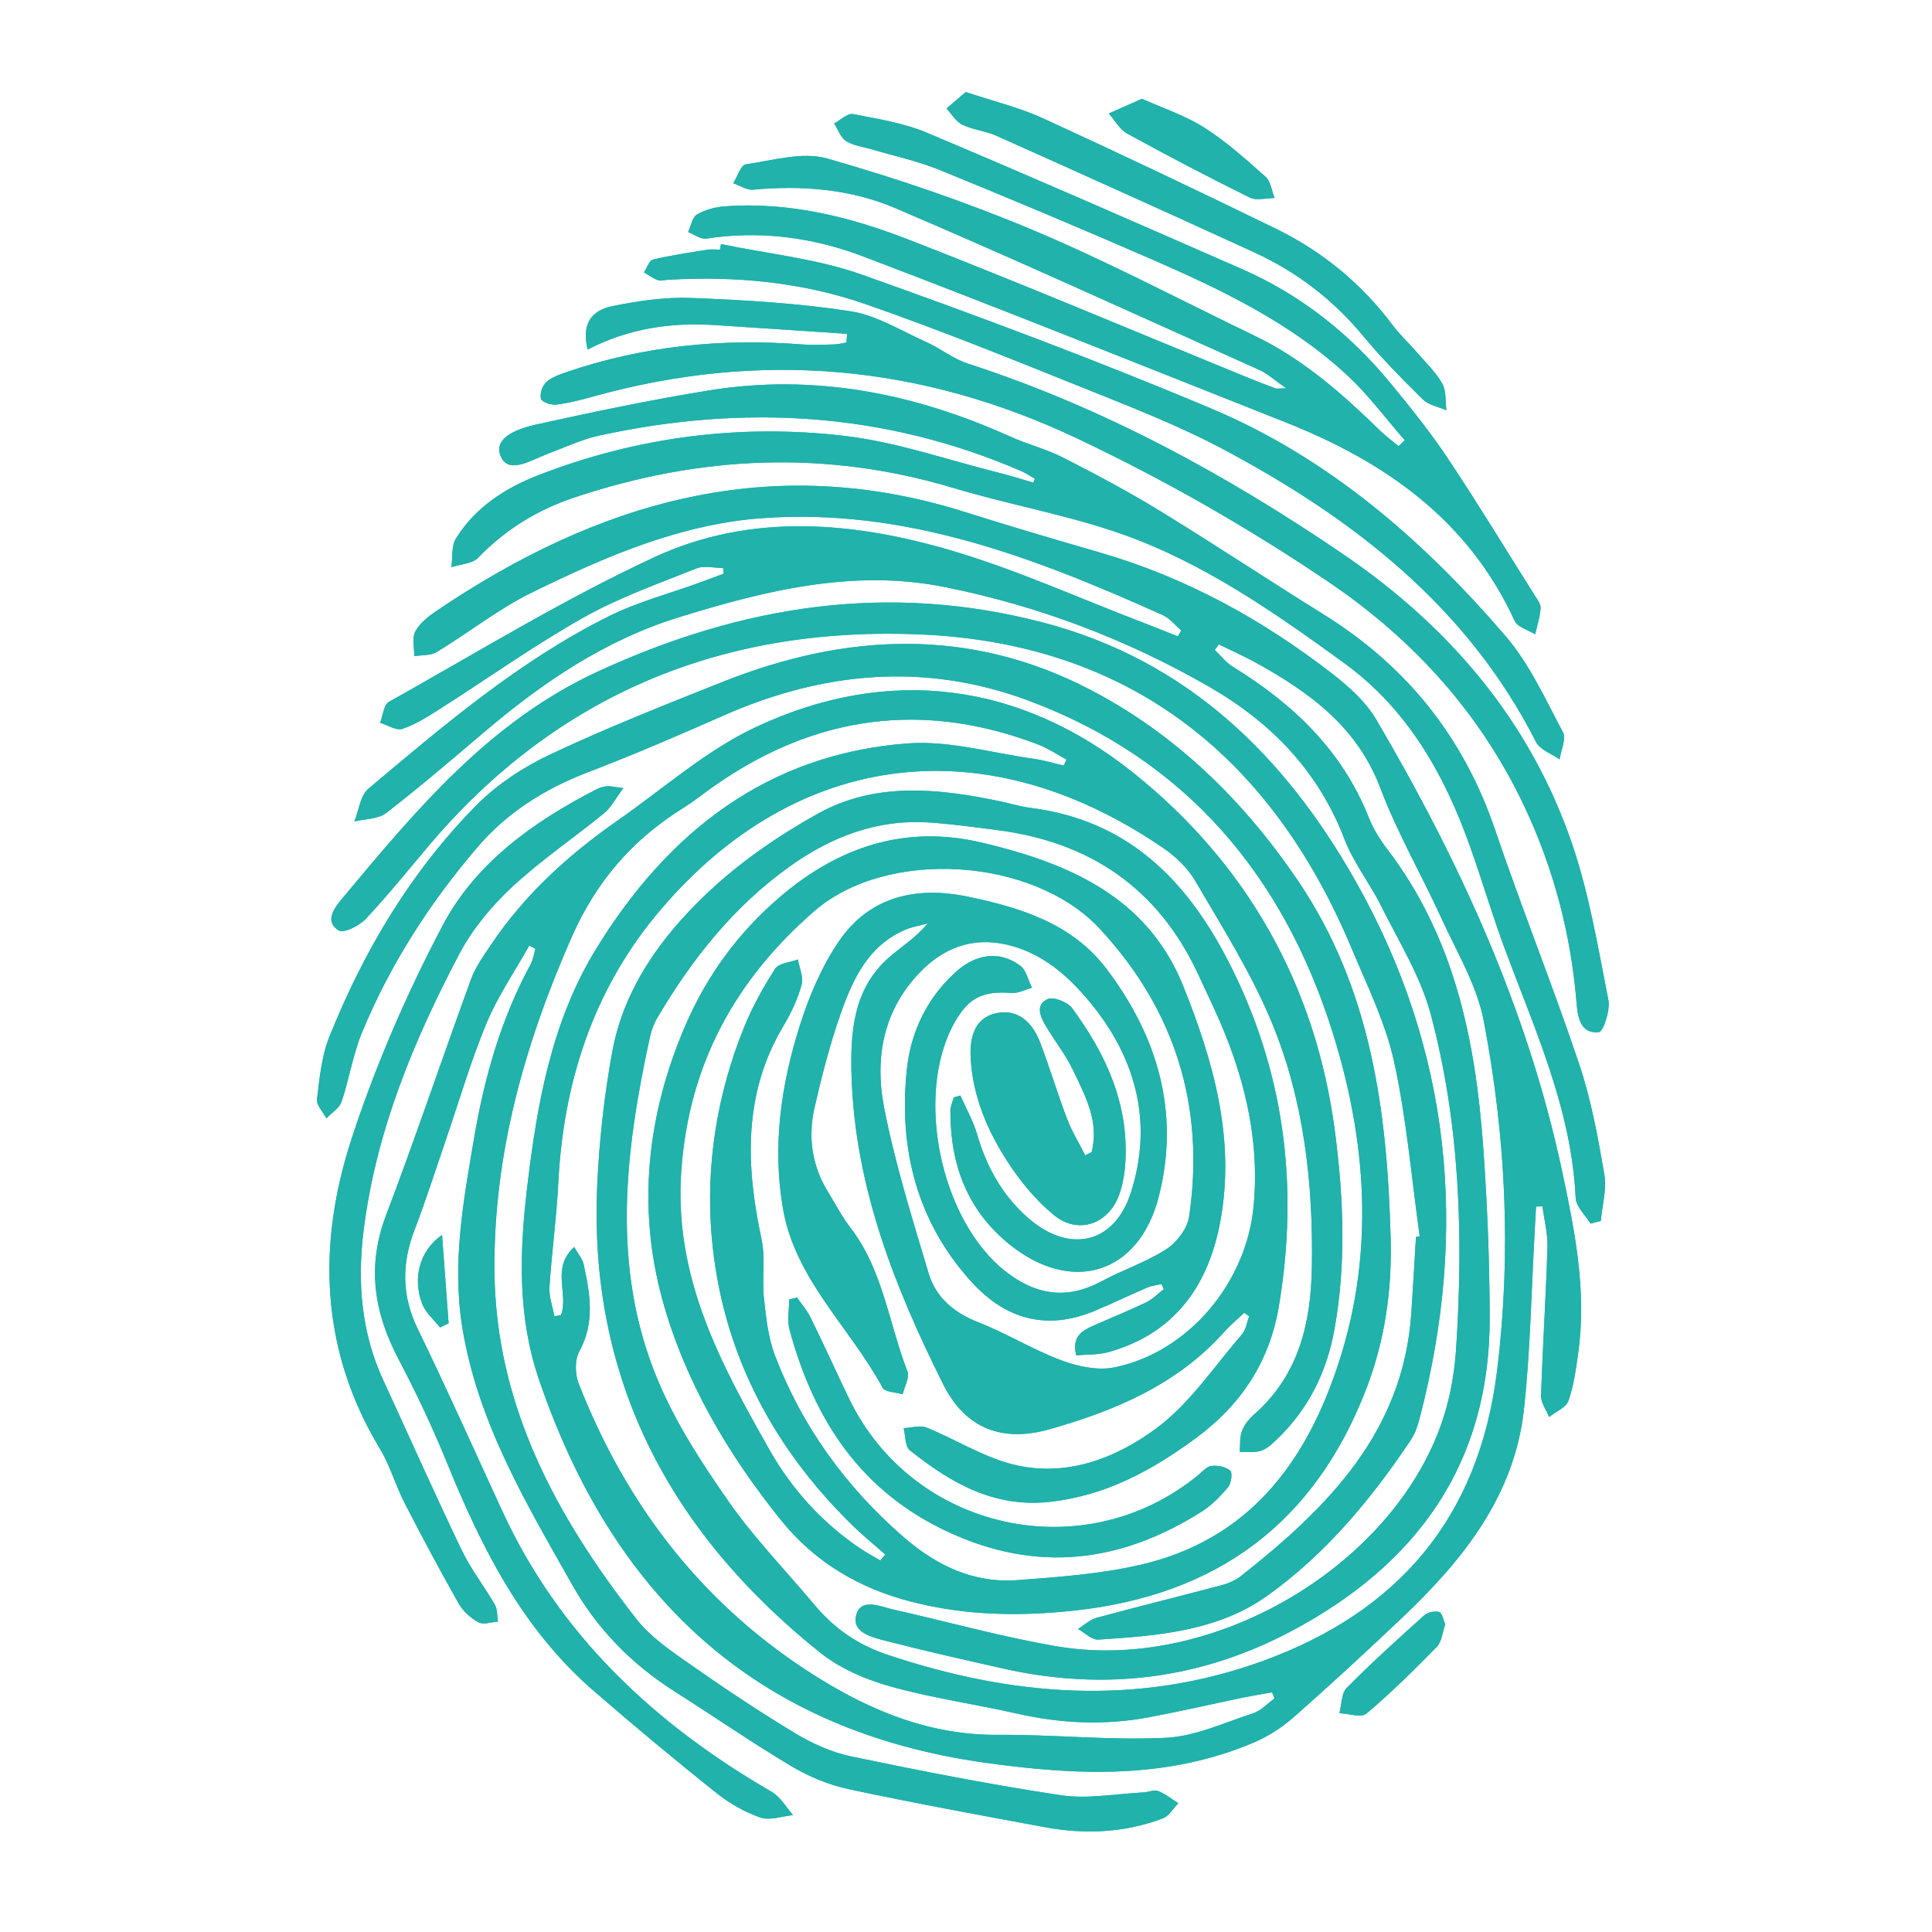 <svg xmlns="http://www.w3.org/2000/svg" xmlns:xlink="http://www.w3.org/1999/xlink" width="500" zoomAndPan="magnify" viewBox="0 0 375 375" height="500" preserveAspectRatio="xMidYMid meet" version="1.0"><defs><clipPath id="7cdf4f63aa"><path d="M 61.52 17.582 L 313 17.582 L 313 356 L 61.52 356 Z M 61.52 17.582 " clip-rule="nonzero"/></clipPath><clipPath id="c9faa80cfb"><path d="M 61.52 124 L 270 124 L 270 314 L 61.52 314 Z M 61.52 124 " clip-rule="nonzero"/></clipPath><clipPath id="9c2c3a451a"><path d="M 183 17.582 L 281 17.582 L 281 80 L 183 80 Z M 183 17.582 " clip-rule="nonzero"/></clipPath></defs><g clip-path="url(#7cdf4f63aa)"><path fill="#20b2ab" d="M 108.887 255.254 C 108.461 255.332 108.035 255.41 107.609 255.488 C 107.266 253.602 106.531 251.691 106.648 249.832 C 107.082 243.094 108.027 236.383 108.363 229.641 C 109.324 210.348 115.027 192.574 127.289 177.699 C 152.891 146.648 189.766 140.039 225.699 164.539 C 228.152 166.211 230.535 168.465 232.012 170.996 C 237.195 179.891 242.766 188.691 246.723 198.145 C 253.082 213.336 254.918 229.613 254.637 246.004 C 254.457 256.691 252.137 266.844 243.551 274.426 C 242.535 275.32 241.562 276.477 241.082 277.711 C 240.598 278.949 240.754 280.438 240.633 281.816 C 242.051 281.762 243.586 282.016 244.863 281.562 C 246.094 281.121 247.156 280.051 248.137 279.094 C 254.062 273.309 257.527 266.219 258.996 258.133 C 261.309 245.367 260.797 232.629 259.137 219.801 C 255.434 191.148 241.883 167.461 219.836 149.895 C 198.031 132.52 172.5 128.996 146.641 141.164 C 137.059 145.676 128.809 153.039 120.004 159.176 C 110.457 165.836 101.906 173.551 95.367 183.285 C 93.914 185.453 92.324 187.641 91.438 190.055 C 85.859 205.316 80.691 220.723 74.926 235.91 C 71.188 245.758 72.582 254.719 77.324 263.742 C 80.781 270.324 83.973 277.074 86.777 283.957 C 93.492 300.461 101.387 316.164 115.121 328.094 C 122.93 334.879 130.898 341.492 138.977 347.957 C 141.523 349.996 144.516 351.711 147.582 352.777 C 149.426 353.418 151.801 352.52 153.934 352.309 C 152.582 350.793 151.508 348.797 149.836 347.828 C 127.094 334.652 108.613 317.449 97.449 293.195 C 92.031 281.426 86.75 269.598 81.09 257.949 C 77.961 251.512 77.941 245.312 80.449 238.77 C 82.617 233.113 84.453 227.328 86.426 221.594 C 89.059 213.926 91.32 206.105 94.422 198.633 C 96.609 193.359 99.922 188.551 102.73 183.531 C 103.133 183.746 103.531 183.953 103.93 184.16 C 103.629 185.168 103.492 186.262 103.004 187.164 C 97.27 197.691 94.055 209.047 92.047 220.777 C 89.953 233.016 87.695 245.23 89.754 257.766 C 92.777 276.172 102.156 291.84 111.109 307.672 C 115.941 316.223 122.684 323.07 131.012 328.352 C 138.582 333.152 145.965 338.262 153.66 342.848 C 157.035 344.852 160.867 346.445 164.699 347.266 C 177.371 349.977 190.129 352.309 202.875 354.668 C 210.609 356.098 218.293 355.738 225.707 352.949 C 226.906 352.5 227.715 351.012 228.707 350.008 C 227.418 349.191 226.203 348.18 224.805 347.641 C 224.02 347.332 222.93 347.859 221.977 347.906 C 216.629 348.164 211.152 349.234 205.957 348.461 C 192.332 346.422 178.793 343.746 165.297 340.941 C 161.48 340.145 157.688 338.441 154.332 336.422 C 147.25 332.152 140.363 327.539 133.59 322.793 C 129.996 320.277 126.195 317.664 123.539 314.27 C 107.965 294.371 96.176 272.676 95.973 246.621 C 95.797 223.984 101.824 202.703 110.922 181.984 C 115.723 171.051 122.77 162.965 132.621 156.82 C 134.723 155.508 136.664 153.934 138.699 152.512 C 158.238 138.836 179.168 135.973 201.52 144.512 C 203.438 145.246 205.176 146.438 206.996 147.422 C 206.82 147.809 206.645 148.199 206.473 148.594 C 204.512 148.141 202.578 147.547 200.598 147.273 C 192.445 146.145 184.176 143.688 176.141 144.297 C 148.938 146.363 129.672 161.484 115.766 184.086 C 107.105 198.16 104.297 213.961 102.363 230.137 C 100.828 242.934 100.414 255.441 104.613 267.762 C 118.859 309.551 146.316 335.871 191.207 342.145 C 208.941 344.621 226.418 345.414 243.32 338.242 C 246.156 337.043 248.883 335.266 251.195 333.227 C 258.312 326.957 265.285 320.523 272.164 313.996 C 283.973 302.789 293.988 290.324 295.812 273.449 C 297.043 262.078 297.227 250.598 297.875 239.168 C 297.973 237.512 298.055 235.855 298.145 234.203 C 298.562 234.184 298.98 234.164 299.395 234.148 C 299.738 236.785 300.441 239.43 300.363 242.055 C 300.066 251.684 299.438 261.305 299.129 270.938 C 299.086 272.285 300.137 273.672 300.684 275.035 C 301.98 274.004 303.969 273.211 304.438 271.883 C 305.48 268.93 305.891 265.723 306.332 262.586 C 308.016 250.59 305.664 238.844 303.199 227.293 C 296.52 195.957 283.305 167.176 267.148 139.707 C 265.121 136.25 261.859 133.305 258.637 130.805 C 245.016 120.238 230.102 112.051 213.449 107.23 C 204.703 104.703 195.977 102.125 187.297 99.383 C 149.668 87.492 116.121 97.324 84.723 118.582 C 83.148 119.648 81.477 120.961 80.613 122.57 C 79.938 123.84 80.434 125.742 80.41 127.363 C 81.879 127.117 83.586 127.273 84.77 126.559 C 90.973 122.789 96.746 118.191 103.227 115.016 C 117.359 108.086 131.902 101.766 147.832 100.582 C 175.727 98.52 200.941 108.273 225.73 119.41 C 227.086 120.02 228.113 121.371 229.285 122.379 C 229.066 122.758 228.844 123.141 228.629 123.52 C 226.309 122.605 224 121.664 221.668 120.773 C 209.453 116.102 197.461 110.668 184.961 106.949 C 165.676 101.215 145.703 99.48 126.992 108.168 C 109.289 116.387 92.547 126.688 75.48 136.242 C 74.473 136.809 74.328 138.906 73.785 140.289 C 75.238 140.734 76.93 141.867 78.102 141.473 C 80.664 140.613 83.039 139.094 85.352 137.621 C 94.652 131.703 103.66 125.273 113.246 119.871 C 120.152 115.977 127.762 113.305 135.156 110.336 C 136.656 109.734 138.605 110.25 140.348 110.25 C 140.387 110.617 140.43 110.988 140.469 111.355 C 138.957 111.918 137.445 112.488 135.926 113.039 C 129.973 115.211 123.75 116.84 118.117 119.648 C 100.816 128.273 86.172 140.758 71.5 153.098 C 69.926 154.422 69.66 157.293 68.789 159.449 C 70.871 158.938 73.402 159.008 74.953 157.809 C 81.496 152.75 87.785 147.359 94.094 142.004 C 105.328 132.469 117.355 124.301 131.598 119.867 C 148.461 114.621 165.641 110.398 183.285 113.926 C 201.316 117.531 218.512 124.004 234.562 133.215 C 246.676 140.168 255.863 149.574 260.957 162.875 C 262.715 167.453 265.902 171.469 268.109 175.906 C 271.516 182.766 275.727 189.473 277.68 196.762 C 283.379 218.012 284.062 239.824 282.637 261.699 C 282.387 265.527 281.797 269.406 280.785 273.102 C 272.773 302.418 236.703 324.812 205.395 319.594 C 194.676 317.805 184.156 314.82 173.527 312.441 C 170.957 311.867 167.219 310.086 166.234 313.359 C 165.188 316.844 169.23 317.793 171.93 318.484 C 179.539 320.438 187.203 322.184 194.871 323.895 C 214.352 328.25 233 325.98 250.676 316.59 C 275.078 303.629 289.223 284.059 289.148 255.711 C 289.121 244.676 288.684 233.625 287.891 222.617 C 286.387 201.867 282.297 181.863 269.234 164.785 C 267.82 162.934 266.551 160.871 265.695 158.715 C 260.516 145.668 250.988 136.621 239.32 129.43 C 237.977 128.605 236.953 127.258 235.785 126.156 C 236.047 125.797 236.316 125.438 236.582 125.078 C 238.973 126.254 241.414 127.332 243.742 128.617 C 254.172 134.367 263.418 141.039 267.93 152.969 C 271.23 161.699 275.973 169.875 279.859 178.395 C 282.816 184.879 286.684 191.281 287.992 198.133 C 292.289 220.578 293.398 243.195 290.582 266.082 C 287.051 294.707 271.273 312.961 244.887 322.48 C 220.641 331.23 196.344 329.258 172.234 321.18 C 166.531 319.27 161.91 316.086 158.102 311.523 C 152.531 304.848 146.402 298.57 141.441 291.469 C 136.191 283.957 131.07 276.078 127.582 267.66 C 118.574 245.906 121.312 223.559 126.141 201.328 C 126.43 200 126.934 198.648 127.625 197.477 C 134.352 186.102 142.465 175.883 153.316 168.148 C 161.383 162.402 170.297 158.961 180.398 159.648 C 184.797 159.945 189.18 160.555 193.559 161.117 C 211.457 163.41 224.668 172.309 232.434 188.824 C 233.547 191.188 234.652 193.562 235.742 195.938 C 241.293 208.027 244.57 220.574 243.34 234.02 C 241.965 249.008 230.652 262.488 216.305 265.41 C 213.082 266.066 209.215 265.242 206.035 264.055 C 200.508 261.992 195.402 258.812 189.902 256.66 C 185.16 254.805 181.641 251.832 180.242 247.141 C 177.055 236.465 173.695 225.777 171.586 214.863 C 169.688 205.051 171.566 195.512 179.184 188.102 C 184.078 183.344 189.984 181.73 196.652 183.672 C 203.289 185.609 208.164 190.238 212.234 195.355 C 220.73 206.035 223.73 218.371 219.504 231.492 C 216.277 241.508 207.539 243.344 199.613 236.457 C 194.566 232.066 191.484 226.484 189.629 220.09 C 188.879 217.512 187.5 215.113 186.406 212.637 C 185.977 212.762 185.547 212.887 185.117 213.016 C 184.891 213.883 184.473 214.75 184.473 215.621 C 184.441 225.953 187.711 234.895 195.945 241.535 C 208.043 251.293 221.062 247.316 224.91 232.289 C 229.098 215.941 224.676 201.086 214.711 187.977 C 208.09 179.258 198.008 176.129 187.758 174.023 C 177.82 171.977 168.766 173.996 162.82 182.727 C 159.484 187.629 157.059 193.355 155.254 199.043 C 151.594 210.57 149.895 222.488 151.969 234.559 C 154.332 248.332 165.012 257.664 171.312 269.352 C 171.781 270.223 173.867 270.223 175.203 270.625 C 175.551 269.137 176.59 267.371 176.133 266.188 C 172.516 256.867 171.41 246.547 165.062 238.289 C 163.391 236.113 162.117 233.629 160.676 231.277 C 157.551 226.184 156.805 220.617 158.113 214.922 C 159.531 208.758 161.113 202.59 163.215 196.637 C 165.559 190.008 168.539 183.578 175.621 180.504 C 177.027 179.891 178.594 179.648 180.082 179.234 C 177.746 182.031 175.051 183.691 172.684 185.734 C 165.535 191.914 165.031 200.465 165.293 208.922 C 165.953 230.367 173.668 249.883 183.082 268.699 C 187.371 277.27 194.5 280.016 203.688 277.422 C 216.379 273.84 228.438 268.773 237.562 258.59 C 238.777 257.238 240.188 256.059 241.504 254.797 C 241.828 255.027 242.152 255.258 242.477 255.484 C 242.023 256.672 241.848 258.102 241.066 259.004 C 235.672 265.234 230.945 272.426 224.465 277.23 C 216.484 283.141 206.742 286.867 196.414 284.195 C 190.676 282.711 185.434 279.355 179.863 277.102 C 178.598 276.586 176.902 277.141 175.402 277.203 C 175.777 278.664 175.656 280.738 176.598 281.492 C 184.492 287.797 192.902 292.691 203.719 291.516 C 214.559 290.332 223.484 285.488 232.125 279.133 C 241.012 272.59 246.43 264.207 248.219 253.586 C 252.176 230.105 249.309 207.582 238.238 186.238 C 230.043 170.43 218.562 159.145 200.055 156.816 C 198.012 156.559 196.016 155.926 193.992 155.504 C 182.035 153.012 169.902 151.754 158.824 157.902 C 151.082 162.199 143.547 167.391 137.148 173.477 C 128.367 181.832 121.125 191.766 118.852 204.113 C 117.305 212.5 116.359 221.062 115.945 229.59 C 114.094 267.613 130.039 297.43 159.168 320.754 C 163.02 323.836 167.988 325.973 172.785 327.324 C 180.859 329.594 189.242 330.758 197.438 332.613 C 205.91 334.535 214.387 334.93 222.914 333.336 C 229.012 332.195 235.055 330.793 241.129 329.531 C 243.047 329.137 244.98 328.832 246.902 328.484 C 247.066 328.875 247.227 329.266 247.391 329.656 C 246.031 330.637 244.809 332.027 243.289 332.523 C 237.68 334.359 232.035 337.02 226.301 337.309 C 215.473 337.844 204.57 336.652 193.703 336.734 C 180.742 336.832 169.422 332.27 158.723 325.598 C 136.734 311.898 121.688 292.48 112.316 268.539 C 111.602 266.715 111.543 263.945 112.441 262.309 C 115.52 256.699 114.523 251.102 113.293 245.422 C 113.066 244.355 112.227 243.422 111.453 242.043 C 106.879 246.215 110.453 251.219 108.887 255.254 Z M 208.891 263.07 C 210.969 262.879 213.164 262.996 215.172 262.434 C 227.738 258.926 234.328 249.898 236.742 237.684 C 239.945 221.461 235.586 206.109 229.633 191.32 C 222.645 173.977 207.25 167.488 190.551 163.547 C 175.75 160.059 162.84 164.312 151.391 174.102 C 143.258 181.055 137.211 189.34 132.988 199.148 C 125.574 216.355 123.676 234.32 128.539 252.152 C 132.84 267.898 141.168 282.086 151.48 294.93 C 158.133 303.215 166.73 308.289 176.945 310.906 C 187.383 313.578 197.828 313.77 208.547 312.609 C 236.176 309.613 255.121 295.672 265.168 269.637 C 268.809 260.195 270.188 250.484 269.926 240.457 C 269.277 215.809 266.199 191.879 251.777 170.715 C 241.141 155.109 227.945 142.293 211.258 133.691 C 188.059 121.734 164.137 122.863 140.34 132.324 C 129.07 136.805 117.773 141.273 106.812 146.434 C 101.547 148.91 96.367 152.332 92.309 156.465 C 79.691 169.301 70.598 184.594 63.922 201.254 C 62.418 205.012 62.027 209.273 61.531 213.355 C 61.391 214.504 62.703 215.832 63.348 217.074 C 64.359 216.008 65.863 215.109 66.293 213.844 C 67.789 209.422 68.492 204.699 70.266 200.406 C 75.73 187.172 83.422 175.23 92.727 164.379 C 98.492 157.656 105.777 153.09 114.082 149.91 C 122.949 146.508 131.688 142.746 140.375 138.91 C 159.754 130.355 179.488 128.504 199.559 135.961 C 230.234 147.363 249.168 170.055 258.707 200.543 C 265.223 221.359 266.828 242.766 259.973 264.109 C 253.645 283.824 242.434 298.918 221.18 303.77 C 213.449 305.535 205.402 306.109 197.461 306.703 C 188.871 307.348 181.641 303.805 175.254 298.234 C 164.125 288.527 155.691 276.895 150.422 263.117 C 149.078 259.602 148.676 255.66 148.27 251.867 C 147.871 248.141 148.602 244.227 147.828 240.613 C 144.734 226.211 144.199 212.219 152.145 198.984 C 153.609 196.539 154.836 193.859 155.594 191.129 C 155.996 189.676 155.16 187.879 154.883 186.234 C 153.363 186.812 151.156 186.945 150.449 188.043 C 148.105 191.691 145.973 195.551 144.355 199.574 C 139.121 212.586 136.941 226.371 138.152 240.152 C 140.062 261.922 149.625 280.512 165.254 295.867 C 167.348 297.93 169.637 299.781 171.836 301.727 C 171.512 302.117 171.191 302.504 170.871 302.891 C 169.52 302.086 168.129 301.348 166.832 300.469 C 159.516 295.488 153.691 289.059 149.352 281.406 C 139.816 264.582 130.75 247.914 132.234 227.191 C 133.734 206.332 142.898 190.016 158.059 176.844 C 172.184 164.57 200.543 166.402 213.414 180.215 C 228.055 195.934 233.98 214.82 230.797 236.195 C 230.449 238.508 228.383 241.18 226.348 242.492 C 222.449 245.004 217.898 246.484 213.793 248.707 C 207.145 252.309 201.141 251.387 195.316 246.895 C 182.562 237.059 177.418 212.531 185.246 198.527 C 187.977 193.641 190.758 192.293 196.332 192.734 C 197.621 192.84 198.973 192.086 200.301 191.723 C 199.562 190.266 199.195 188.309 198.02 187.441 C 193.984 184.445 189.371 185.09 185.309 188.844 C 179.789 193.941 176.738 200.477 176 207.746 C 174.445 223.066 177.957 237.094 188.531 248.77 C 195.148 256.082 203.156 258.332 212.488 254.434 C 215.922 253 219.273 251.375 222.695 249.91 C 223.547 249.547 224.52 249.453 225.438 249.234 C 225.586 249.562 225.742 249.891 225.895 250.223 C 224.77 251.086 223.75 252.176 222.496 252.777 C 219.148 254.387 215.695 255.773 212.301 257.281 C 210.086 258.262 207.988 259.359 208.891 263.07 Z M 272.656 85.438 C 272.266 85.828 271.871 86.211 271.477 86.598 C 270.277 85.602 269 84.68 267.883 83.594 C 260.551 76.441 252.914 69.695 243.574 65.199 C 229.293 58.324 215.25 50.883 200.664 44.734 C 187.633 39.246 174.156 34.652 160.562 30.77 C 155.773 29.402 150.023 31.137 144.777 31.898 C 143.801 32.039 143.129 34.293 142.32 35.57 C 143.609 36.008 144.945 36.934 146.184 36.816 C 155.699 35.918 165.168 36.711 173.848 40.422 C 197.531 50.543 220.961 61.262 244.457 71.812 C 246.09 72.543 247.465 73.848 249.668 75.383 C 248.262 75.383 247.828 75.492 247.484 75.363 C 245.422 74.59 243.363 73.781 241.324 72.945 C 219.645 64.086 198.078 54.945 176.25 46.469 C 164.926 42.07 153.078 39.137 140.691 40.047 C 138.844 40.18 136.867 40.699 135.293 41.625 C 134.371 42.168 134.121 43.863 133.57 45.043 C 134.746 45.492 136 46.48 137.078 46.312 C 147.598 44.68 157.898 46.098 167.613 49.797 C 195.039 60.23 222.277 71.164 249.555 81.98 C 268.848 89.629 285.016 100.91 294.004 120.531 C 294.559 121.746 296.617 122.273 297.973 123.121 C 298.352 121.426 298.926 119.738 299.027 118.023 C 299.078 117.191 298.316 116.262 297.809 115.449 C 292.23 106.582 286.785 97.625 280.977 88.91 C 277.617 83.871 273.797 79.121 269.945 74.438 C 262.031 64.805 252.461 57.219 241.004 52.199 C 220.68 43.297 200.367 34.379 179.922 25.77 C 175.418 23.871 170.41 23.082 165.559 22.148 C 164.496 21.945 163.133 23.32 161.906 23.969 C 162.668 25.148 163.18 26.73 164.258 27.402 C 165.727 28.309 167.629 28.508 169.34 29.02 C 173.688 30.312 178.172 31.27 182.352 32.973 C 196.004 38.539 209.605 44.254 223.125 50.141 C 236.93 56.152 250.559 62.609 261.707 73.039 C 265.715 76.789 269.027 81.285 272.656 85.438 Z M 200.852 92.902 C 200.754 93.16 200.66 93.418 200.559 93.68 C 198.383 93.051 196.223 92.352 194.027 91.805 C 184.023 89.309 174.137 85.809 163.977 84.613 C 143.723 82.23 123.777 84.781 104.637 92.18 C 98.102 94.703 92.277 98.445 88.496 104.531 C 87.586 105.996 87.879 108.211 87.617 110.082 C 89.375 109.504 91.66 109.438 92.797 108.266 C 98.098 102.781 104.254 98.977 111.496 96.555 C 135.879 88.414 160.332 87.281 185.121 94.73 C 196.066 98.02 207.449 99.977 218.176 103.812 C 233.859 109.426 247.523 118.977 260.914 128.707 C 273.18 137.621 280.34 150.262 285.32 164.266 C 287.68 170.883 289.648 177.637 292.102 184.223 C 297.953 199.965 305.035 215.324 305.84 232.535 C 305.918 234.234 307.719 235.852 308.719 237.504 C 309.383 237.328 310.051 237.156 310.711 236.98 C 310.984 233.961 311.898 230.836 311.398 227.949 C 310.164 220.773 308.859 213.516 306.547 206.637 C 301.414 191.352 295.391 176.371 290.207 161.105 C 284.09 143.082 273.008 129.27 256.914 119.266 C 246.266 112.648 235.82 105.707 225.129 99.164 C 219.059 95.445 212.754 92.086 206.406 88.848 C 203.109 87.164 199.426 86.25 196.039 84.723 C 177.375 76.301 157.973 72.484 137.586 75.789 C 126.328 77.613 115.145 79.949 104.008 82.422 C 100.82 83.129 95.695 84.824 97.156 88.473 C 98.656 92.219 103.105 89.285 106.219 88.121 C 109.562 86.875 112.844 85.297 116.301 84.543 C 144.273 78.445 171.652 79.953 198.168 91.414 C 199.105 91.816 199.961 92.402 200.852 92.902 Z M 275.562 239.953 C 275.32 240 275.082 240.043 274.84 240.09 C 274.539 245.043 274.27 250.004 273.93 254.957 C 272.332 278.055 257.637 292.68 240.855 305.922 C 239.805 306.75 238.445 307.332 237.137 307.68 C 229.051 309.828 220.918 311.824 212.844 314.02 C 211.543 314.371 210.438 315.445 209.242 316.18 C 210.551 316.91 211.91 318.328 213.168 318.246 C 224.633 317.504 236.301 316.633 245.977 309.734 C 257.305 301.652 266.145 291 273.863 279.461 C 274.68 278.238 275.172 276.727 275.551 275.281 C 285.062 238.879 281.699 203.844 263.078 170.961 C 249.32 146.668 230.402 128.102 202.289 120.785 C 172.324 112.992 143.992 117.496 116.195 130.273 C 94.883 140.07 80.668 157.344 66.254 174.609 C 64.871 176.266 62.941 178.895 65.746 180.609 C 66.719 181.199 69.719 179.695 70.969 178.375 C 75.215 173.863 79.117 169.02 83.117 164.277 C 108.211 134.504 140.797 121.402 179.051 123.16 C 214.836 124.809 244.926 142.461 262.352 184.09 C 265.371 191.312 268.926 198.5 270.586 206.062 C 273.027 217.191 273.977 228.641 275.562 239.953 Z M 164.406 64.789 C 164.371 65.352 164.34 65.918 164.305 66.48 C 163.504 66.609 162.707 66.832 161.902 66.855 C 159.836 66.91 157.754 67.016 155.699 66.855 C 140.113 65.648 124.848 67.133 110.008 72.215 C 108.602 72.699 107.066 73.219 106.016 74.188 C 105.258 74.887 104.723 76.504 105.012 77.426 C 105.211 78.07 107.012 78.656 108.008 78.535 C 110.457 78.23 112.879 77.59 115.27 76.926 C 147.59 67.961 178.805 70.75 209.148 85.133 C 226.141 93.191 242.379 102.457 257.934 112.996 C 274.527 124.234 287.52 138.664 296.012 156.805 C 301.59 168.719 304.926 181.383 306.004 194.59 C 306.223 197.27 306.668 200.711 310.336 200.34 C 311.203 200.25 312.574 196.09 312.184 194.109 C 310.188 183.992 308.5 173.695 305.199 163.973 C 297.07 140.012 281.352 121.629 260.613 107.512 C 237.957 92.09 214.047 79.059 187.836 70.566 C 185 69.652 182.547 67.629 179.793 66.395 C 174.941 64.215 170.156 61.199 165.051 60.41 C 154.867 58.84 144.492 58.242 134.176 57.832 C 129.137 57.633 123.977 58.398 119.004 59.391 C 114.477 60.293 112.938 63.113 114.059 67.852 C 121.879 63.781 130.207 62.52 138.824 63.098 C 147.352 63.676 155.879 64.227 164.406 64.789 Z M 139.949 47.375 C 139.875 47.738 139.801 48.098 139.73 48.461 C 138.902 48.461 138.055 48.352 137.25 48.48 C 133.734 49.047 130.203 49.551 126.754 50.383 C 126.008 50.562 125.57 52 124.992 52.859 C 125.863 53.371 126.691 54.012 127.629 54.348 C 128.23 54.566 128.992 54.34 129.68 54.301 C 142.758 53.543 155.688 54.742 168.043 59.047 C 181.812 63.844 195.367 69.289 208.898 74.738 C 218.602 78.645 228.445 82.402 237.645 87.312 C 262.812 100.754 284.816 117.77 298.133 144.012 C 298.895 145.527 301.152 146.285 302.715 147.395 C 302.977 145.613 304.043 143.395 303.359 142.113 C 299.957 135.73 296.895 128.902 292.242 123.488 C 276.289 104.898 257.926 88.918 235.145 79.32 C 212.824 69.914 190.094 61.414 167.266 53.301 C 158.559 50.203 149.078 49.285 139.949 47.375 Z M 120.988 152.969 C 118.891 152.711 118.344 152.539 117.828 152.605 C 117.156 152.691 116.457 152.859 115.859 153.164 C 103.625 159.445 92.363 167.414 85.926 179.629 C 78.957 192.84 72.926 206.742 68.277 220.934 C 61.551 241.461 62.117 261.941 73.727 281.172 C 75.703 284.445 76.758 288.262 78.512 291.688 C 81.895 298.277 85.387 304.816 89.035 311.258 C 89.883 312.746 91.379 314.078 92.891 314.898 C 93.84 315.414 95.379 314.84 96.648 314.754 C 96.469 313.648 96.574 312.379 96.051 311.473 C 93.992 307.898 91.395 304.598 89.621 300.895 C 84.387 289.973 79.461 278.902 74.391 267.902 C 70.086 258.578 69.328 248.75 70.582 238.758 C 72.988 219.617 80.242 202.059 89.141 185.188 C 91.656 180.414 95.305 175.977 99.266 172.281 C 104.879 167.039 111.316 162.691 117.285 157.82 C 118.59 156.754 119.406 155.086 120.988 152.969 Z M 211.883 223.633 C 211.465 223.836 211.051 224.035 210.633 224.238 C 209.441 221.871 208.039 219.586 207.098 217.121 C 205.238 212.238 203.75 207.211 201.883 202.332 C 200.172 197.855 197.133 195.93 193.555 196.625 C 189.914 197.336 188.148 200.176 188.406 205.289 C 188.789 212.801 191.676 219.539 195.699 225.684 C 198.148 229.43 201.137 233.039 204.582 235.863 C 209.246 239.688 215.148 237.633 217.223 231.918 C 217.957 229.883 218.316 227.637 218.438 225.461 C 219.074 214.145 214.598 204.504 208.098 195.688 C 207.219 194.492 204.48 193.41 203.344 193.926 C 200.863 195.047 201.953 197.402 203.043 199.23 C 204.734 202.059 206.816 204.68 208.23 207.629 C 210.637 212.656 213.422 217.707 211.883 223.633 Z M 187.449 17.863 C 186.16 18.965 184.938 20.016 183.711 21.066 C 184.727 22.141 185.551 23.605 186.793 24.203 C 188.883 25.203 191.336 25.426 193.453 26.371 C 210.156 33.852 226.84 41.359 243.469 48.992 C 251.715 52.777 258.758 58.168 264.598 65.215 C 268.199 69.555 272.184 73.598 276.207 77.555 C 277.324 78.648 279.211 78.961 280.742 79.629 C 280.516 77.887 280.75 75.883 279.945 74.465 C 278.672 72.23 276.73 70.367 275.02 68.391 C 273.488 66.621 271.734 65.027 270.34 63.156 C 264.281 55.039 256.648 48.781 247.605 44.371 C 232.633 37.074 217.59 29.91 202.449 22.969 C 197.863 20.863 192.852 19.668 187.449 17.863 Z M 154.711 251.863 C 154.203 251.973 153.695 252.086 153.184 252.199 C 153.184 254.176 152.754 256.273 153.254 258.113 C 157.977 275.52 167.008 289.465 184.082 297.371 C 201.352 305.371 217.566 303.312 233.23 293.406 C 235.176 292.18 236.875 290.445 238.355 288.668 C 238.984 287.922 239.262 285.855 238.781 285.441 C 237.914 284.691 236.324 284.395 235.113 284.543 C 234.176 284.66 233.324 285.707 232.477 286.398 C 210.312 304.465 177.117 297.121 164.766 271.398 C 162.258 266.176 159.867 260.906 157.32 255.703 C 156.645 254.328 155.59 253.137 154.711 251.863 Z M 221.652 19.176 C 219.031 20.34 217.129 21.18 215.223 22.027 C 216.402 23.352 217.324 25.129 218.789 25.93 C 226.629 30.234 234.559 34.383 242.574 38.348 C 243.875 38.992 245.77 38.438 247.391 38.434 C 246.832 37.039 246.656 35.219 245.652 34.324 C 241.848 30.938 238.016 27.48 233.738 24.766 C 230.012 22.398 225.676 20.988 221.652 19.176 Z M 280.523 315.285 C 280.148 314.445 279.93 313.074 279.355 312.898 C 278.508 312.645 277.117 312.934 276.445 313.535 C 271.332 318.129 266.219 322.746 261.383 327.637 C 260.336 328.695 260.422 330.871 259.984 332.535 C 261.773 332.602 264.223 333.453 265.234 332.602 C 270.02 328.555 274.5 324.133 278.887 319.641 C 279.84 318.664 279.957 316.871 280.523 315.285 Z M 85.801 239.691 C 81.25 242.887 80.109 248.316 81.957 253.098 C 82.621 254.809 84.23 256.152 85.41 257.664 C 85.961 257.391 86.52 257.121 87.074 256.852 C 86.648 251.129 86.227 245.41 85.801 239.691 Z M 85.801 239.691 " fill-opacity="1" fill-rule="nonzero"/></g><path fill="#20b2ab" d="M 108.887 255.254 C 110.453 251.219 106.883 246.215 111.449 242.043 C 112.223 243.422 113.059 244.355 113.289 245.422 C 114.52 251.098 115.516 256.699 112.438 262.309 C 111.539 263.945 111.598 266.715 112.312 268.539 C 121.684 292.48 136.73 311.895 158.719 325.598 C 169.418 332.266 180.738 336.828 193.699 336.73 C 204.566 336.648 215.469 337.844 226.297 337.305 C 232.031 337.02 237.676 334.355 243.285 332.523 C 244.805 332.023 246.027 330.633 247.387 329.652 C 247.223 329.266 247.062 328.871 246.898 328.484 C 244.977 328.832 243.043 329.133 241.125 329.531 C 235.051 330.789 229.008 332.195 222.91 333.332 C 214.383 334.93 205.906 334.531 197.434 332.613 C 189.234 330.758 180.855 329.594 172.781 327.32 C 167.984 325.973 163.016 323.836 159.164 320.75 C 130.035 297.426 114.094 267.613 115.941 229.586 C 116.355 221.062 117.301 212.5 118.848 204.109 C 121.121 191.766 128.363 181.832 137.145 173.477 C 143.543 167.387 151.074 162.199 158.82 157.898 C 169.898 151.75 182.027 153.008 193.988 155.504 C 196.012 155.926 198.008 156.559 200.051 156.816 C 218.559 159.141 230.039 170.43 238.234 186.234 C 249.305 207.578 252.172 230.102 248.215 253.582 C 246.426 264.203 241.008 272.59 232.121 279.133 C 223.48 285.488 214.555 290.332 203.715 291.512 C 192.898 292.691 184.488 287.793 176.594 281.492 C 175.652 280.738 175.773 278.664 175.398 277.203 C 176.898 277.141 178.594 276.586 179.859 277.098 C 185.43 279.355 190.672 282.711 196.41 284.195 C 206.738 286.867 216.48 283.141 224.461 277.23 C 230.941 272.426 235.668 265.23 241.062 259.004 C 241.844 258.102 242.02 256.672 242.473 255.484 C 242.148 255.258 241.824 255.027 241.5 254.797 C 240.184 256.055 238.773 257.234 237.559 258.59 C 228.434 268.773 216.375 273.84 203.684 277.422 C 194.496 280.012 187.367 277.27 183.078 268.699 C 173.664 249.879 165.949 230.363 165.289 208.922 C 165.027 200.465 165.531 191.91 172.68 185.734 C 175.047 183.688 177.742 182.031 180.078 179.234 C 178.586 179.648 177.02 179.891 175.617 180.5 C 168.535 183.578 165.555 190.008 163.211 196.633 C 161.109 202.586 159.527 208.754 158.109 214.918 C 156.801 220.613 157.551 226.18 160.672 231.277 C 162.113 233.629 163.387 236.113 165.059 238.289 C 171.406 246.543 172.512 256.867 176.129 266.188 C 176.586 267.371 175.547 269.133 175.199 270.625 C 173.863 270.219 171.777 270.223 171.309 269.352 C 165.004 257.664 154.328 248.332 151.965 234.559 C 149.891 222.484 151.59 210.566 155.25 199.043 C 157.055 193.355 159.48 187.625 162.816 182.727 C 168.762 173.996 177.816 171.977 187.754 174.02 C 198.004 176.129 208.082 179.258 214.707 187.977 C 224.672 201.086 229.094 215.938 224.906 232.289 C 221.059 247.312 208.039 251.293 195.941 241.535 C 187.707 234.895 184.438 225.953 184.469 215.617 C 184.469 214.75 184.887 213.883 185.113 213.016 C 185.543 212.887 185.973 212.762 186.402 212.637 C 187.496 215.113 188.875 217.512 189.625 220.09 C 191.48 226.484 194.562 232.066 199.609 236.453 C 207.535 243.34 216.273 241.508 219.5 231.492 C 223.727 218.371 220.727 206.035 212.23 195.355 C 208.156 190.238 203.285 185.609 196.648 183.672 C 189.98 181.727 184.07 183.344 179.18 188.102 C 171.562 195.508 169.684 205.051 171.582 214.863 C 173.691 225.773 177.051 236.465 180.238 247.137 C 181.637 251.832 185.156 254.805 189.898 256.656 C 195.398 258.809 200.504 261.988 206.031 264.055 C 209.211 265.242 213.078 266.066 216.301 265.41 C 230.648 262.488 241.961 249.004 243.336 234.02 C 244.566 220.574 241.289 208.027 235.738 195.938 C 234.645 193.559 233.543 191.188 232.43 188.82 C 224.664 172.309 211.449 163.41 193.555 161.113 C 189.176 160.555 184.793 159.945 180.391 159.645 C 170.293 158.957 161.379 162.402 153.312 168.148 C 142.461 175.883 134.348 186.098 127.621 197.477 C 126.93 198.648 126.43 199.996 126.137 201.328 C 121.309 223.559 118.57 245.906 127.578 267.656 C 131.066 276.078 136.188 283.953 141.438 291.469 C 146.398 298.57 152.527 304.848 158.098 311.52 C 161.906 316.086 166.527 319.27 172.23 321.176 C 196.336 329.258 220.637 331.23 244.883 322.48 C 271.27 312.961 287.047 294.707 290.578 266.078 C 293.395 243.195 292.285 220.578 287.988 198.133 C 286.68 191.281 282.812 184.879 279.855 178.395 C 275.969 169.875 271.227 161.699 267.926 152.969 C 263.414 141.035 254.168 134.367 243.738 128.613 C 241.41 127.328 238.969 126.25 236.578 125.078 C 236.312 125.438 236.043 125.793 235.781 126.152 C 236.949 127.258 237.973 128.605 239.316 129.43 C 250.984 136.617 260.512 145.668 265.691 158.715 C 266.547 160.871 267.816 162.934 269.23 164.781 C 282.293 181.863 286.383 201.867 287.887 222.617 C 288.68 233.621 289.117 244.676 289.145 255.711 C 289.219 284.059 275.074 303.629 250.672 316.586 C 232.996 325.977 214.348 328.246 194.867 323.895 C 187.199 322.18 179.535 320.438 171.922 318.484 C 169.227 317.793 165.184 316.844 166.23 313.355 C 167.215 310.082 170.953 311.867 173.523 312.441 C 184.152 314.82 194.672 317.805 205.391 319.594 C 236.699 324.809 272.77 302.418 280.781 273.102 C 281.793 269.402 282.383 265.527 282.633 261.695 C 284.059 239.824 283.375 218.008 277.676 196.758 C 275.723 189.473 271.512 182.762 268.105 175.902 C 265.898 171.465 262.711 167.453 260.953 162.871 C 255.859 149.574 246.672 140.164 234.559 133.215 C 218.508 124 201.312 117.527 183.281 113.922 C 165.637 110.395 148.457 114.621 131.594 119.867 C 117.352 124.301 105.324 132.469 94.09 142.004 C 87.781 147.355 81.492 152.746 74.949 157.809 C 73.398 159.008 70.867 158.938 68.785 159.445 C 69.66 157.293 69.922 154.422 71.496 153.098 C 86.168 140.754 100.812 128.273 118.113 119.648 C 123.746 116.84 129.973 115.211 135.922 113.039 C 137.441 112.484 138.953 111.918 140.465 111.355 C 140.426 110.988 140.383 110.617 140.344 110.246 C 138.602 110.246 136.652 109.73 135.152 110.332 C 127.758 113.301 120.148 115.977 113.242 119.867 C 103.656 125.273 94.648 131.699 85.348 137.621 C 83.035 139.09 80.656 140.609 78.098 141.473 C 76.926 141.867 75.234 140.73 73.781 140.289 C 74.324 138.906 74.469 136.805 75.473 136.242 C 92.543 126.688 109.285 116.387 126.984 108.164 C 145.699 99.477 165.672 101.211 184.957 106.949 C 197.457 110.668 209.449 116.098 221.664 120.773 C 223.996 121.664 226.305 122.602 228.621 123.52 C 228.84 123.137 229.062 122.758 229.281 122.375 C 228.105 121.371 227.082 120.02 225.727 119.406 C 200.938 108.27 175.723 98.516 147.824 100.582 C 131.902 101.762 117.355 108.086 103.223 115.016 C 96.742 118.191 90.969 122.789 84.766 126.559 C 83.586 127.273 81.875 127.117 80.406 127.363 C 80.43 125.742 79.93 123.84 80.609 122.566 C 81.473 120.961 83.145 119.648 84.719 118.582 C 116.117 97.324 149.664 87.492 187.293 99.383 C 195.969 102.125 204.699 104.699 213.441 107.23 C 230.098 112.047 245.012 120.234 258.633 130.805 C 261.855 133.301 265.117 136.25 267.145 139.703 C 283.301 167.176 296.516 195.953 303.195 227.289 C 305.66 238.84 308.012 250.59 306.328 262.582 C 305.887 265.719 305.477 268.926 304.434 271.883 C 303.965 273.211 301.977 274 300.68 275.035 C 300.133 273.668 299.082 272.281 299.121 270.934 C 299.434 261.305 300.062 251.684 300.359 242.055 C 300.438 239.43 299.734 236.785 299.391 234.148 C 298.977 234.164 298.559 234.184 298.141 234.199 C 298.051 235.855 297.969 237.512 297.871 239.164 C 297.223 250.598 297.039 262.074 295.809 273.445 C 293.984 290.324 283.969 302.785 272.16 313.992 C 265.281 320.52 258.309 326.957 251.191 333.227 C 248.879 335.266 246.152 337.043 243.316 338.242 C 226.414 345.41 208.938 344.621 191.203 342.141 C 146.312 335.871 118.855 309.551 104.609 267.758 C 100.406 255.438 100.824 242.93 102.359 230.137 C 104.293 213.961 107.102 198.16 115.762 184.086 C 129.668 161.484 148.934 146.363 176.137 144.297 C 184.172 143.684 192.441 146.141 200.59 147.27 C 202.574 147.547 204.508 148.141 206.469 148.59 C 206.641 148.199 206.816 147.809 206.992 147.418 C 205.172 146.438 203.434 145.242 201.516 144.512 C 179.164 135.973 158.234 138.836 138.695 152.512 C 136.66 153.934 134.719 155.508 132.617 156.82 C 122.766 162.965 115.719 171.051 110.918 181.98 C 101.82 202.699 95.793 223.98 95.969 246.621 C 96.172 272.676 107.961 294.367 123.535 314.27 C 126.191 317.664 129.992 320.277 133.586 322.793 C 140.359 327.539 147.246 332.152 154.328 336.418 C 157.688 338.441 161.477 340.145 165.293 340.938 C 178.785 343.746 192.328 346.422 205.953 348.457 C 211.148 349.23 216.621 348.164 221.973 347.906 C 222.926 347.859 224.012 347.332 224.801 347.637 C 226.199 348.18 227.414 349.191 228.703 350.004 C 227.711 351.012 226.902 352.496 225.703 352.949 C 218.289 355.738 210.605 356.098 202.871 354.664 C 190.125 352.305 177.367 349.973 164.695 347.262 C 160.863 346.445 157.031 344.852 153.656 342.844 C 145.961 338.262 138.578 333.152 131.008 328.352 C 122.68 323.07 115.938 316.223 111.105 307.672 C 102.152 291.84 92.773 276.172 89.75 257.762 C 87.691 245.23 89.949 233.016 92.043 220.777 C 94.051 209.043 97.266 197.691 103 187.16 C 103.488 186.262 103.625 185.168 103.926 184.16 C 103.523 183.953 103.125 183.742 102.727 183.531 C 99.918 188.551 96.605 193.355 94.418 198.633 C 91.316 206.105 89.055 213.926 86.418 221.594 C 84.449 227.328 82.613 233.109 80.445 238.77 C 77.938 245.312 77.957 251.508 81.086 257.949 C 86.742 269.598 92.027 281.426 97.445 293.195 C 108.609 317.449 127.09 334.648 149.832 347.828 C 151.504 348.793 152.578 350.789 153.93 352.309 C 151.797 352.52 149.422 353.418 147.578 352.777 C 144.512 351.711 141.52 349.996 138.973 347.957 C 130.891 341.492 122.926 334.875 115.117 328.09 C 101.383 316.164 93.488 300.457 86.77 283.957 C 83.969 277.074 80.777 270.32 77.32 263.742 C 72.578 254.719 71.184 245.754 74.922 235.91 C 80.688 220.723 85.855 205.312 91.434 190.055 C 92.316 187.641 93.91 185.449 95.363 183.285 C 101.898 173.547 110.449 165.836 120 159.176 C 128.805 153.039 137.055 145.672 146.637 141.164 C 172.496 128.992 198.027 132.516 219.832 149.891 C 241.879 167.457 255.43 191.145 259.133 219.801 C 260.793 232.629 261.305 245.367 258.992 258.129 C 257.52 266.219 254.059 273.309 248.133 279.09 C 247.152 280.047 246.09 281.121 244.859 281.559 C 243.582 282.016 242.047 281.762 240.629 281.816 C 240.75 280.434 240.594 278.945 241.078 277.707 C 241.559 276.473 242.527 275.32 243.547 274.426 C 252.133 266.844 254.453 256.688 254.633 246.004 C 254.914 229.613 253.078 213.336 246.719 198.141 C 242.762 188.691 237.191 179.891 232.008 170.996 C 230.531 168.465 228.148 166.207 225.695 164.535 C 189.762 140.035 152.887 146.648 127.285 177.699 C 115.023 192.574 109.32 210.344 108.359 229.641 C 108.023 236.383 107.078 243.094 106.645 249.832 C 106.527 251.688 107.262 253.598 107.605 255.484 C 108.035 255.41 108.461 255.332 108.887 255.254 Z M 187.91 261.605 C 189.273 268.301 193.59 272.055 198.035 271.262 C 199.18 271.059 200.477 270.035 201.035 269.02 C 201.285 268.57 200.094 266.766 199.195 266.336 C 195.82 264.715 192.289 263.402 187.91 261.605 Z M 164.066 249.836 C 164.594 249.531 165.121 249.234 165.645 248.934 C 163.949 246.082 162.258 243.23 160.562 240.383 C 160.086 240.66 159.613 240.934 159.137 241.211 C 160.781 244.086 162.426 246.961 164.066 249.836 Z M 164.066 249.836 " fill-opacity="1" fill-rule="evenodd"/><g clip-path="url(#c9faa80cfb)"><path fill="#20b2ab" d="M 208.891 263.07 C 207.988 259.359 210.086 258.262 212.301 257.281 C 215.695 255.773 219.148 254.383 222.496 252.773 C 223.75 252.172 224.77 251.086 225.895 250.223 C 225.742 249.891 225.586 249.562 225.438 249.234 C 224.52 249.453 223.547 249.543 222.695 249.91 C 219.273 251.375 215.922 252.996 212.488 254.434 C 203.156 258.332 195.148 256.078 188.531 248.77 C 177.957 237.094 174.445 223.066 176 207.742 C 176.738 200.473 179.789 193.941 185.309 188.844 C 189.371 185.09 193.984 184.445 198.02 187.438 C 199.195 188.309 199.562 190.266 200.301 191.723 C 198.973 192.086 197.621 192.84 196.332 192.734 C 190.758 192.293 187.977 193.641 185.246 198.523 C 177.418 212.527 182.562 237.059 195.316 246.891 C 201.141 251.387 207.145 252.309 213.793 248.707 C 217.898 246.484 222.449 245.004 226.348 242.492 C 228.383 241.18 230.449 238.508 230.797 236.195 C 233.98 214.82 228.055 195.934 213.414 180.215 C 200.543 166.398 172.184 164.57 158.059 176.844 C 142.898 190.016 133.734 206.332 132.238 227.191 C 130.75 247.914 139.816 264.582 149.352 281.402 C 153.688 289.059 159.516 295.484 166.832 300.465 C 168.129 301.348 169.523 302.086 170.871 302.891 C 171.191 302.504 171.512 302.117 171.836 301.727 C 169.637 299.781 167.344 297.926 165.254 295.867 C 149.625 280.508 140.062 261.922 138.152 240.152 C 136.941 226.371 139.121 212.586 144.355 199.574 C 145.973 195.551 148.105 191.691 150.449 188.043 C 151.156 186.941 153.363 186.809 154.883 186.234 C 155.16 187.875 155.996 189.676 155.594 191.125 C 154.836 193.859 153.609 196.539 152.145 198.984 C 144.203 212.219 144.734 226.211 147.828 240.613 C 148.602 244.227 147.875 248.137 148.27 251.867 C 148.676 255.656 149.078 259.598 150.422 263.117 C 155.691 276.895 164.125 288.527 175.254 298.234 C 181.645 303.805 188.871 307.344 197.461 306.703 C 205.402 306.105 213.449 305.535 221.18 303.77 C 242.434 298.918 253.645 283.824 259.973 264.109 C 266.828 242.766 265.223 221.359 258.707 200.539 C 249.168 170.051 230.234 147.363 199.559 135.961 C 179.488 128.5 159.754 130.355 140.375 138.906 C 131.688 142.742 122.949 146.508 114.082 149.906 C 105.777 153.09 98.492 157.656 92.727 164.375 C 83.422 175.23 75.73 187.172 70.266 200.406 C 68.492 204.699 67.789 209.422 66.293 213.844 C 65.863 215.109 64.359 216.008 63.348 217.074 C 62.703 215.828 61.391 214.504 61.531 213.355 C 62.027 209.273 62.418 205.012 63.922 201.254 C 70.598 184.594 79.691 169.301 92.309 156.461 C 96.367 152.332 101.547 148.91 106.812 146.434 C 117.773 141.273 129.07 136.805 140.34 132.324 C 164.137 122.863 188.059 121.734 211.258 133.691 C 227.945 142.293 241.141 155.105 251.777 170.715 C 266.199 191.875 269.277 215.809 269.926 240.457 C 270.188 250.484 268.809 260.195 265.168 269.637 C 255.121 295.672 236.176 309.613 208.547 312.609 C 197.828 313.77 187.383 313.578 176.945 310.906 C 166.73 308.289 158.133 303.215 151.48 294.926 C 141.168 282.082 132.84 267.898 128.539 252.152 C 123.676 234.316 125.574 216.355 132.988 199.145 C 137.211 189.34 143.262 181.055 151.391 174.102 C 162.84 164.309 175.75 160.059 190.551 163.547 C 207.25 167.488 222.645 173.977 229.633 191.32 C 235.586 206.109 239.945 221.461 236.742 237.684 C 234.328 249.898 227.738 258.926 215.172 262.434 C 213.164 262.996 210.969 262.879 208.891 263.07 Z M 208.891 263.07 " fill-opacity="1" fill-rule="evenodd"/></g><path fill="#20b2ab" d="M 272.656 85.438 C 269.027 81.285 265.715 76.789 261.707 73.039 C 250.559 62.609 236.93 56.152 223.125 50.141 C 209.605 44.254 196.004 38.539 182.352 32.973 C 178.172 31.27 173.688 30.312 169.34 29.02 C 167.629 28.508 165.727 28.309 164.258 27.402 C 163.18 26.73 162.668 25.148 161.906 23.969 C 163.133 23.32 164.496 21.945 165.559 22.148 C 170.41 23.082 175.418 23.871 179.922 25.77 C 200.367 34.379 220.684 43.297 241.004 52.199 C 252.461 57.219 262.031 64.805 269.945 74.438 C 273.797 79.121 277.617 83.871 280.977 88.91 C 286.789 97.625 292.23 106.582 297.809 115.449 C 298.316 116.262 299.078 117.191 299.027 118.023 C 298.926 119.738 298.352 121.426 297.973 123.121 C 296.613 122.273 294.559 121.746 294.004 120.531 C 285.012 100.91 268.848 89.629 249.555 81.98 C 222.277 71.164 195.039 60.23 167.613 49.797 C 157.898 46.098 147.598 44.68 137.078 46.312 C 136 46.48 134.746 45.492 133.57 45.043 C 134.121 43.863 134.371 42.168 135.293 41.625 C 136.867 40.699 138.844 40.18 140.691 40.047 C 153.078 39.137 164.926 42.07 176.25 46.469 C 198.078 54.945 219.645 64.086 241.324 72.945 C 243.363 73.781 245.422 74.59 247.484 75.363 C 247.828 75.492 248.262 75.383 249.668 75.383 C 247.465 73.848 246.09 72.543 244.457 71.812 C 220.957 61.262 197.531 50.543 173.848 40.422 C 165.168 36.711 155.699 35.918 146.184 36.816 C 144.945 36.934 143.609 36.008 142.32 35.57 C 143.129 34.293 143.801 32.039 144.777 31.898 C 150.023 31.137 155.773 29.402 160.562 30.77 C 174.156 34.652 187.633 39.246 200.664 44.734 C 215.25 50.883 229.293 58.324 243.574 65.199 C 252.914 69.695 260.551 76.438 267.883 83.594 C 269 84.684 270.277 85.602 271.477 86.598 C 271.871 86.211 272.266 85.828 272.656 85.438 Z M 272.656 85.438 " fill-opacity="1" fill-rule="evenodd"/><path fill="#20b2ab" d="M 200.852 92.902 C 199.961 92.402 199.105 91.816 198.172 91.414 C 171.652 79.953 144.273 78.445 116.301 84.543 C 112.844 85.297 109.562 86.875 106.223 88.121 C 103.109 89.285 98.656 92.219 97.156 88.473 C 95.695 84.824 100.82 83.129 104.008 82.422 C 115.145 79.949 126.332 77.609 137.59 75.785 C 157.973 72.484 177.379 76.301 196.039 84.723 C 199.426 86.25 203.109 87.164 206.406 88.848 C 212.754 92.086 219.059 95.445 225.129 99.16 C 235.82 105.707 246.266 112.648 256.914 119.266 C 273.008 129.266 284.094 143.082 290.211 161.102 C 295.391 176.371 301.418 191.352 306.551 206.633 C 308.859 213.516 310.164 220.773 311.402 227.949 C 311.898 230.832 310.984 233.961 310.715 236.98 C 310.051 237.156 309.387 237.328 308.723 237.504 C 307.719 235.852 305.918 234.23 305.84 232.535 C 305.035 215.324 297.957 199.965 292.102 184.223 C 289.652 177.637 287.68 170.883 285.324 164.266 C 280.34 150.262 273.184 137.621 260.918 128.707 C 247.523 118.977 233.859 109.426 218.176 103.812 C 207.449 99.973 196.066 98.02 185.121 94.73 C 160.336 87.277 135.883 88.41 111.5 96.555 C 104.258 98.977 98.098 102.781 92.797 108.266 C 91.66 109.438 89.375 109.504 87.617 110.082 C 87.879 108.211 87.586 105.996 88.496 104.531 C 92.281 98.441 98.102 94.703 104.637 92.18 C 123.781 84.777 143.723 82.23 163.98 84.613 C 174.137 85.809 184.027 89.309 194.027 91.805 C 196.223 92.352 198.383 93.047 200.559 93.68 C 200.66 93.422 200.754 93.16 200.852 92.902 Z M 200.852 92.902 " fill-opacity="1" fill-rule="evenodd"/><path fill="#20b2ab" d="M 275.562 239.953 C 273.977 228.641 273.027 217.191 270.59 206.062 C 268.93 198.496 265.375 191.312 262.352 184.09 C 244.926 142.461 214.836 124.809 179.051 123.16 C 140.801 121.402 108.211 134.504 83.117 164.277 C 79.117 169.02 75.219 173.863 70.969 178.375 C 69.723 179.695 66.719 181.199 65.75 180.609 C 62.941 178.895 64.871 176.266 66.254 174.609 C 80.672 157.344 94.883 140.07 116.195 130.273 C 143.992 117.496 172.324 112.992 202.289 120.785 C 230.402 128.102 249.32 146.668 263.082 170.961 C 281.699 203.844 285.062 238.879 275.551 275.281 C 275.176 276.727 274.68 278.238 273.863 279.461 C 266.145 291 257.309 301.652 245.977 309.734 C 236.305 316.633 224.633 317.504 213.172 318.246 C 211.91 318.328 210.555 316.91 209.242 316.18 C 210.438 315.445 211.543 314.371 212.848 314.02 C 220.922 311.828 229.051 309.828 237.137 307.68 C 238.445 307.332 239.805 306.75 240.859 305.922 C 257.641 292.68 272.336 278.055 273.93 254.957 C 274.27 250.004 274.539 245.043 274.84 240.09 C 275.082 240.043 275.32 240 275.562 239.953 Z M 275.562 239.953 " fill-opacity="1" fill-rule="evenodd"/><path fill="#20b2ab" d="M 164.406 64.789 C 155.879 64.227 147.352 63.676 138.824 63.102 C 130.207 62.52 121.879 63.781 114.059 67.852 C 112.934 63.113 114.477 60.293 119.004 59.391 C 123.977 58.398 129.137 57.637 134.176 57.836 C 144.496 58.242 154.867 58.84 165.051 60.414 C 170.156 61.203 174.941 64.215 179.793 66.395 C 182.547 67.629 185 69.652 187.836 70.57 C 214.047 79.059 237.957 92.09 260.613 107.512 C 281.352 121.629 297.07 140.012 305.199 163.973 C 308.5 173.699 310.188 183.992 312.184 194.109 C 312.574 196.094 311.203 200.25 310.336 200.34 C 306.668 200.715 306.223 197.273 306.004 194.59 C 304.926 181.383 301.59 168.719 296.012 156.805 C 287.52 138.664 274.527 124.234 257.934 112.996 C 242.379 102.461 226.141 93.191 209.148 85.137 C 178.805 70.75 147.59 67.961 115.27 76.926 C 112.883 77.59 110.457 78.23 108.008 78.535 C 107.012 78.66 105.211 78.07 105.012 77.426 C 104.723 76.504 105.258 74.887 106.016 74.188 C 107.066 73.219 108.602 72.699 110.008 72.219 C 124.848 67.133 140.113 65.652 155.699 66.855 C 157.754 67.016 159.836 66.91 161.902 66.855 C 162.707 66.832 163.504 66.613 164.305 66.484 C 164.34 65.918 164.375 65.352 164.406 64.789 Z M 164.406 64.789 " fill-opacity="1" fill-rule="evenodd"/><path fill="#20b2ab" d="M 139.949 47.375 C 149.078 49.285 158.559 50.203 167.266 53.301 C 190.094 61.414 212.824 69.914 235.145 79.32 C 257.926 88.918 276.289 104.898 292.246 123.484 C 296.895 128.902 299.957 135.727 303.359 142.113 C 304.043 143.395 302.977 145.609 302.715 147.395 C 301.152 146.285 298.895 145.523 298.133 144.008 C 284.82 117.77 262.812 100.754 237.645 87.312 C 228.445 82.398 218.602 78.645 208.902 74.738 C 195.367 69.285 181.812 63.84 168.043 59.043 C 155.688 54.742 142.758 53.543 129.68 54.301 C 128.992 54.34 128.23 54.566 127.629 54.348 C 126.691 54.012 125.867 53.371 124.992 52.859 C 125.57 52 126.008 50.562 126.754 50.383 C 130.203 49.551 133.738 49.043 137.25 48.48 C 138.059 48.352 138.902 48.461 139.73 48.461 C 139.801 48.098 139.875 47.738 139.949 47.375 Z M 139.949 47.375 " fill-opacity="1" fill-rule="evenodd"/><path fill="#20b2ab" d="M 120.988 152.969 C 119.406 155.086 118.59 156.754 117.285 157.816 C 111.316 162.688 104.879 167.039 99.266 172.277 C 95.301 175.977 91.656 180.41 89.137 185.184 C 80.242 202.059 72.988 219.613 70.582 238.754 C 69.328 248.75 70.086 258.574 74.391 267.898 C 79.461 278.902 84.383 289.973 89.621 300.895 C 91.395 304.598 93.992 307.895 96.051 311.473 C 96.574 312.375 96.465 313.648 96.648 314.75 C 95.379 314.836 93.84 315.41 92.891 314.895 C 91.379 314.074 89.883 312.746 89.035 311.254 C 85.387 304.812 81.895 298.277 78.512 291.684 C 76.754 288.262 75.703 284.445 73.723 281.168 C 62.117 261.941 61.551 241.457 68.277 220.93 C 72.926 206.742 78.957 192.84 85.922 179.625 C 92.363 167.414 103.621 159.445 115.855 153.164 C 116.457 152.855 117.156 152.688 117.828 152.605 C 118.344 152.543 118.891 152.711 120.988 152.969 Z M 120.988 152.969 " fill-opacity="1" fill-rule="evenodd"/><path fill="#20b2ab" d="M 211.883 223.633 C 213.422 217.707 210.637 212.656 208.23 207.629 C 206.816 204.68 204.734 202.059 203.043 199.23 C 201.953 197.402 200.863 195.047 203.344 193.926 C 204.48 193.41 207.219 194.492 208.098 195.684 C 214.598 204.504 219.074 214.145 218.438 225.461 C 218.316 227.633 217.957 229.883 217.223 231.918 C 215.148 237.629 209.246 239.688 204.586 235.863 C 201.137 233.039 198.148 229.43 195.699 225.684 C 191.676 219.539 188.789 212.797 188.406 205.285 C 188.148 200.176 189.914 197.336 193.555 196.625 C 197.133 195.93 200.172 197.855 201.883 202.332 C 203.75 207.211 205.238 212.238 207.102 217.121 C 208.039 219.586 209.441 221.871 210.633 224.238 C 211.051 224.035 211.465 223.836 211.883 223.633 Z M 209.465 232.484 C 209.836 232.113 210.211 231.742 210.582 231.375 C 210.02 230.543 209.602 229.547 208.871 228.906 C 203.219 223.977 200.039 217.797 199.117 210.383 C 198.949 209.031 198.703 207.59 198.066 206.418 C 197.297 204.992 196.078 203.809 195.051 202.52 C 194.617 204.078 193.605 205.734 193.848 207.184 C 195.105 214.773 198.008 221.715 203.344 227.387 C 205.148 229.309 207.41 230.797 209.465 232.484 Z M 209.465 232.484 " fill-opacity="1" fill-rule="evenodd"/><g clip-path="url(#9c2c3a451a)"><path fill="#20b2ab" d="M 187.449 17.863 C 192.852 19.668 197.863 20.863 202.449 22.969 C 217.586 29.91 232.629 37.074 247.602 44.371 C 256.648 48.781 264.277 55.039 270.34 63.156 C 271.734 65.027 273.488 66.621 275.02 68.391 C 276.73 70.367 278.672 72.23 279.945 74.465 C 280.75 75.883 280.516 77.887 280.742 79.629 C 279.211 78.961 277.324 78.648 276.207 77.555 C 272.184 73.598 268.199 69.555 264.598 65.215 C 258.758 58.168 251.715 52.777 243.469 48.992 C 226.836 41.359 210.152 33.852 193.453 26.371 C 191.336 25.426 188.879 25.207 186.793 24.203 C 185.551 23.605 184.723 22.141 183.711 21.066 C 184.938 20.016 186.16 18.965 187.449 17.863 Z M 187.449 17.863 " fill-opacity="1" fill-rule="evenodd"/></g><path fill="#20b2ab" d="M 154.711 251.863 C 155.59 253.137 156.645 254.328 157.32 255.707 C 159.867 260.906 162.258 266.18 164.766 271.402 C 177.117 297.121 210.309 304.469 232.477 286.398 C 233.324 285.707 234.176 284.66 235.113 284.543 C 236.324 284.395 237.914 284.691 238.781 285.441 C 239.262 285.855 238.984 287.922 238.355 288.672 C 236.875 290.445 235.176 292.18 233.23 293.41 C 217.566 303.316 201.352 305.371 184.082 297.371 C 167.008 289.465 157.977 275.523 153.254 258.113 C 152.754 256.273 153.184 254.18 153.184 252.199 C 153.695 252.086 154.203 251.973 154.711 251.863 Z M 154.711 251.863 " fill-opacity="1" fill-rule="evenodd"/><path fill="#20b2ab" d="M 221.652 19.176 C 225.676 20.988 230.012 22.395 233.738 24.766 C 238.016 27.48 241.848 30.938 245.652 34.324 C 246.656 35.219 246.836 37.039 247.391 38.434 C 245.77 38.438 243.875 38.992 242.574 38.348 C 234.559 34.383 226.629 30.234 218.789 25.93 C 217.324 25.129 216.402 23.352 215.223 22.027 C 217.129 21.18 219.031 20.34 221.652 19.176 Z M 221.652 19.176 " fill-opacity="1" fill-rule="evenodd"/><path fill="#20b2ab" d="M 280.523 315.285 C 279.957 316.871 279.84 318.664 278.883 319.641 C 274.5 324.133 270.02 328.555 265.23 332.602 C 264.223 333.453 261.773 332.602 259.984 332.535 C 260.422 330.871 260.332 328.695 261.383 327.637 C 266.215 322.746 271.328 318.129 276.445 313.535 C 277.117 312.934 278.508 312.645 279.355 312.898 C 279.93 313.074 280.148 314.445 280.523 315.285 Z M 280.523 315.285 " fill-opacity="1" fill-rule="evenodd"/><path fill="#20b2ab" d="M 85.801 239.691 C 86.223 245.41 86.648 251.129 87.074 256.852 C 86.52 257.121 85.965 257.391 85.41 257.664 C 84.23 256.152 82.621 254.809 81.957 253.098 C 80.109 248.316 81.25 242.887 85.801 239.691 Z M 85.801 239.691 " fill-opacity="1" fill-rule="evenodd"/><path fill="#20b2ab" d="M 187.91 261.605 C 192.285 263.402 195.82 264.715 199.199 266.336 C 200.094 266.766 201.285 268.57 201.035 269.02 C 200.477 270.035 199.18 271.059 198.039 271.262 C 193.59 272.055 189.273 268.301 187.91 261.605 Z M 187.91 261.605 " fill-opacity="1" fill-rule="evenodd"/><path fill="#20b2ab" d="M 164.066 249.836 C 162.426 246.961 160.781 244.086 159.137 241.211 C 159.613 240.934 160.086 240.656 160.562 240.383 C 162.258 243.23 163.949 246.082 165.645 248.934 C 165.117 249.234 164.594 249.531 164.066 249.836 Z M 164.066 249.836 " fill-opacity="1" fill-rule="evenodd"/><path fill="#20b2ab" d="M 209.465 232.484 C 207.41 230.797 205.148 229.309 203.344 227.391 C 198.008 221.715 195.105 214.773 193.848 207.184 C 193.605 205.734 194.617 204.082 195.051 202.52 C 196.074 203.809 197.297 204.992 198.066 206.418 C 198.703 207.59 198.949 209.031 199.117 210.383 C 200.039 217.797 203.219 223.977 208.871 228.906 C 209.602 229.547 210.02 230.543 210.582 231.375 C 210.211 231.742 209.836 232.113 209.465 232.484 Z M 209.465 232.484 " fill-opacity="1" fill-rule="evenodd"/></svg>